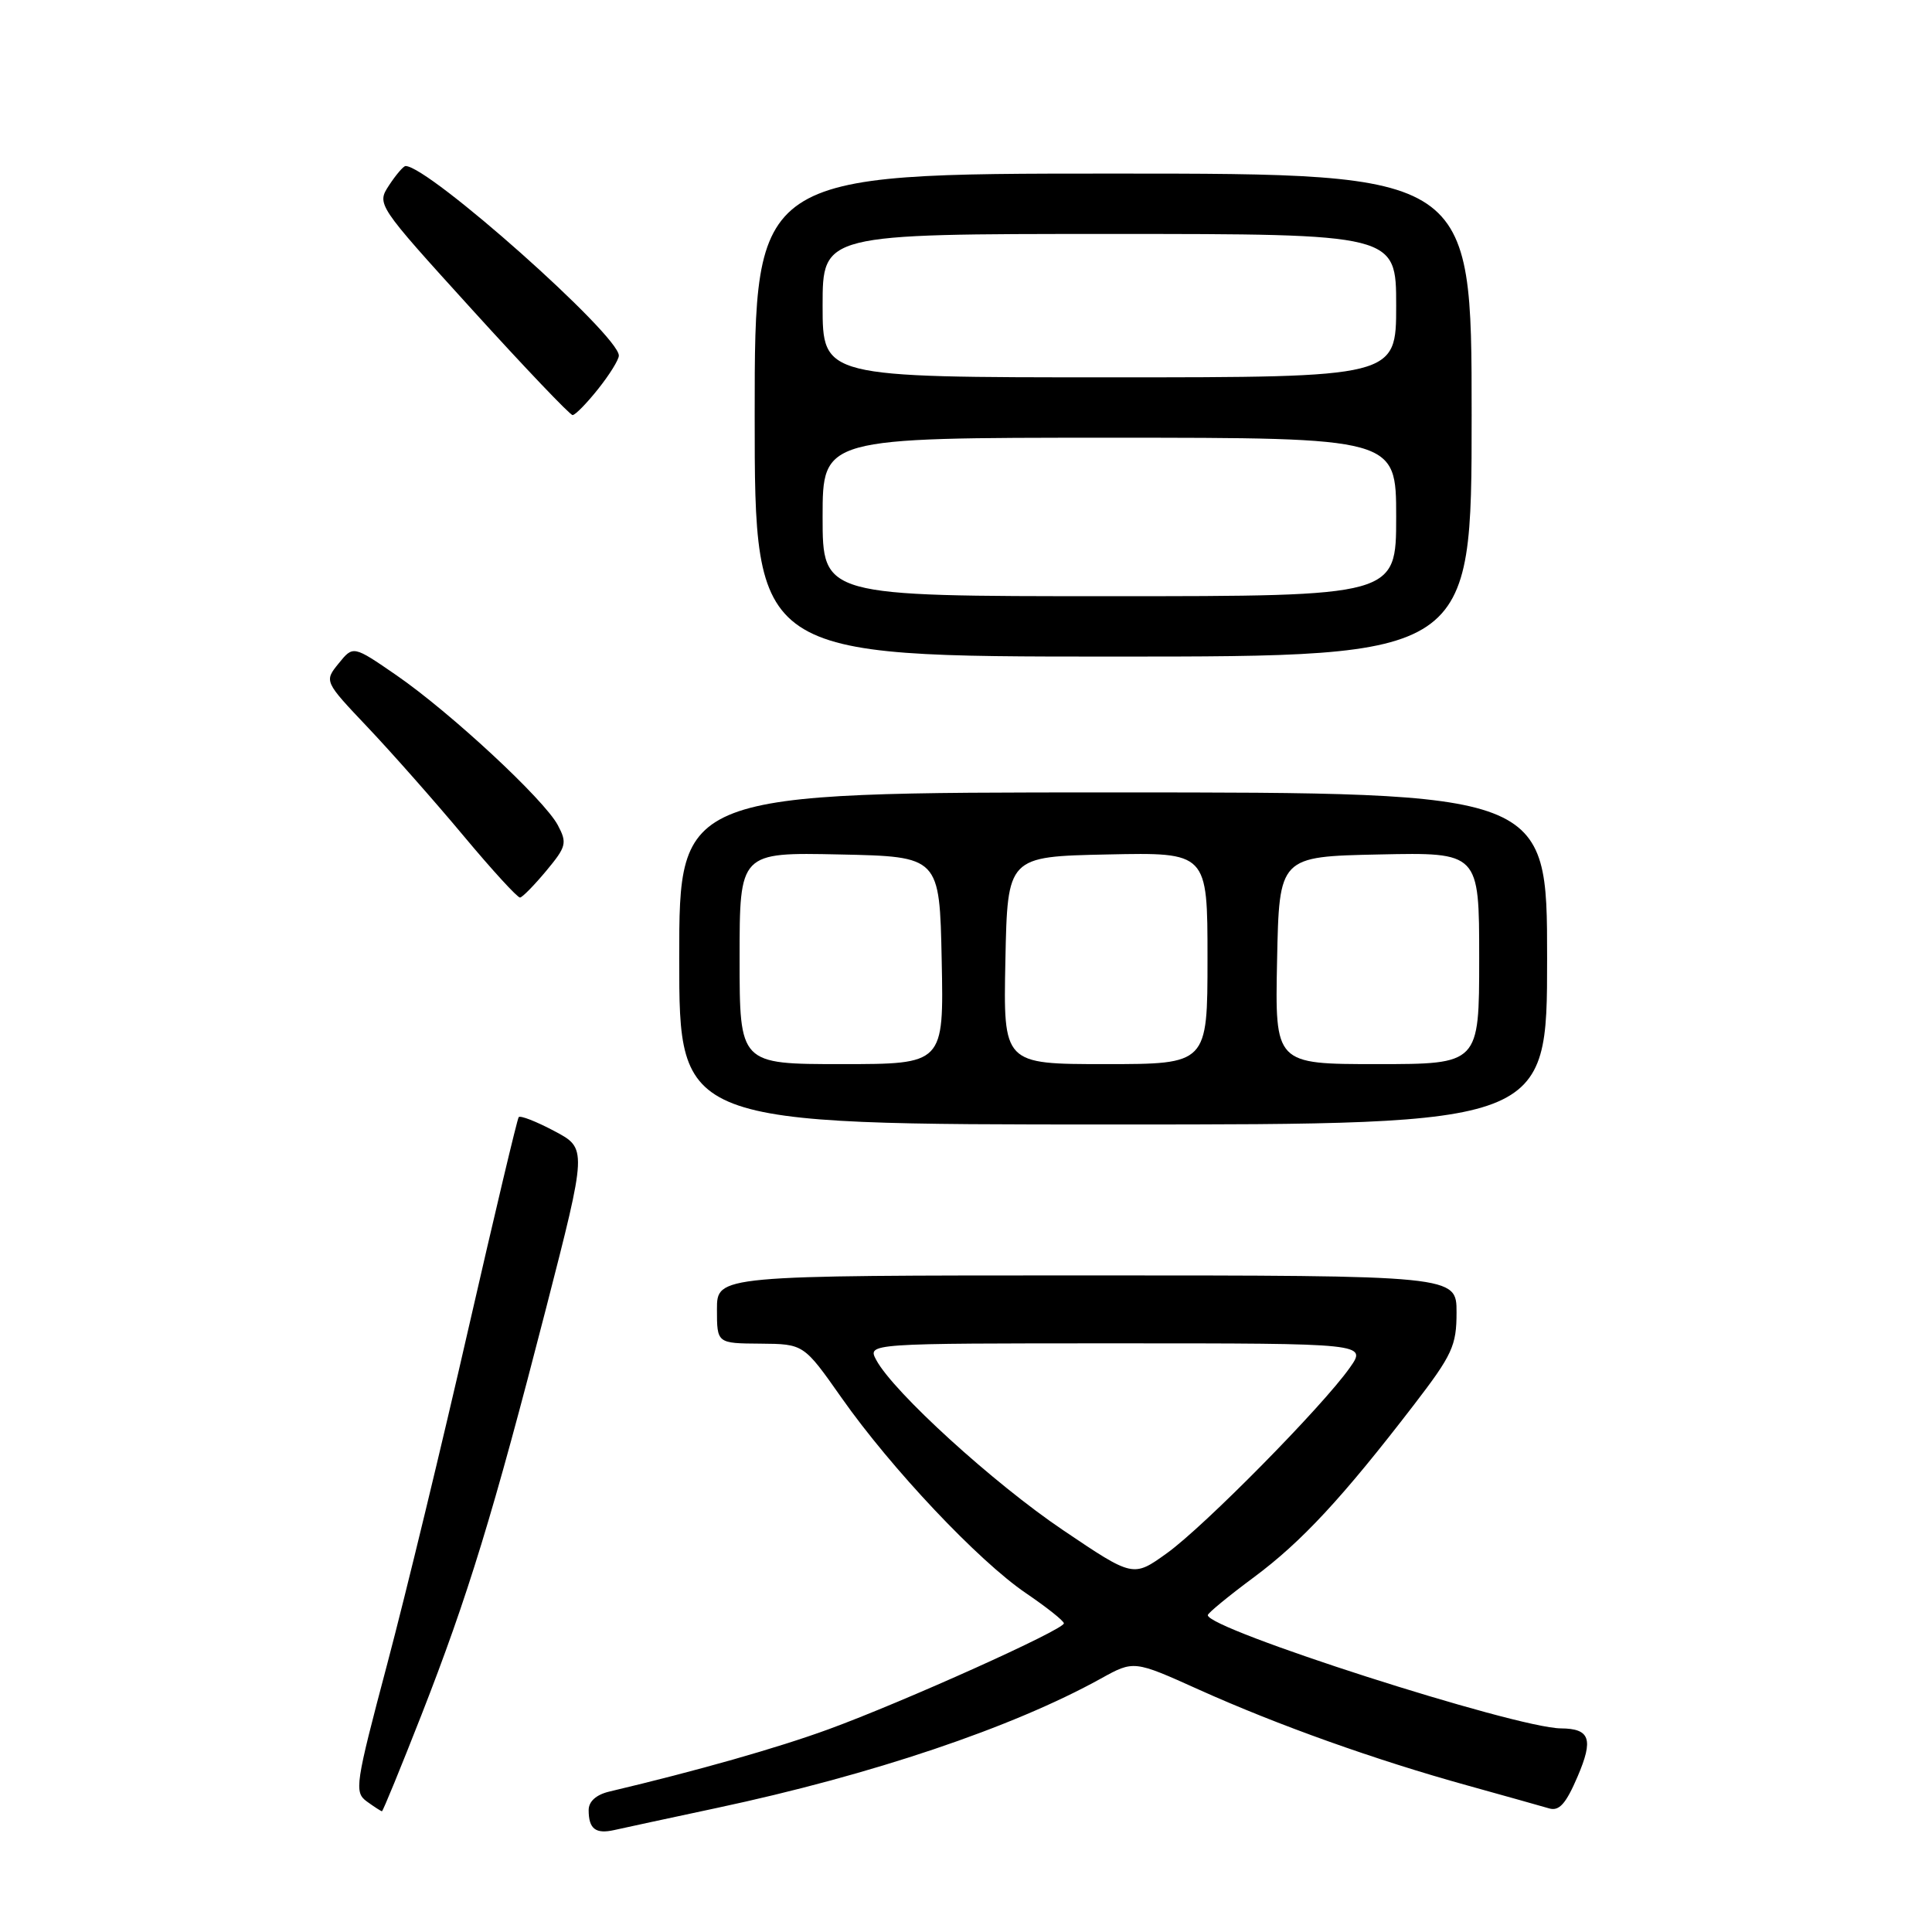 <?xml version="1.0" encoding="UTF-8" standalone="no"?>
<!DOCTYPE svg PUBLIC "-//W3C//DTD SVG 1.1//EN" "http://www.w3.org/Graphics/SVG/1.1/DTD/svg11.dtd" >
<svg xmlns="http://www.w3.org/2000/svg" xmlns:xlink="http://www.w3.org/1999/xlink" version="1.1" viewBox="0 0 256 256">
 <g >
 <path fill="currentColor"
d=" M 95.00 239.56 C 115.52 235.19 134.15 228.91 145.87 222.42 C 150.24 220.00 150.24 220.00 158.87 223.89 C 169.34 228.60 182.26 233.21 194.43 236.58 C 199.42 237.97 204.29 239.33 205.26 239.62 C 206.60 240.02 207.49 239.02 209.04 235.40 C 211.17 230.43 210.69 229.05 206.82 229.02 C 200.79 228.96 159.90 215.84 160.04 214.01 C 160.06 213.73 162.81 211.47 166.14 209.00 C 172.47 204.30 177.87 198.48 187.35 186.15 C 192.45 179.51 193.00 178.31 193.00 173.90 C 193.00 169.00 193.00 169.00 144.00 169.00 C 95.00 169.00 95.00 169.00 95.00 173.50 C 95.00 178.00 95.00 178.00 100.75 178.04 C 106.50 178.09 106.50 178.09 111.50 185.20 C 118.07 194.56 129.67 206.85 135.94 211.10 C 138.69 212.97 140.96 214.77 140.97 215.10 C 141.01 215.93 119.66 225.53 109.78 229.14 C 102.96 231.63 92.44 234.62 80.75 237.39 C 79.00 237.80 78.00 238.70 78.00 239.85 C 78.00 242.34 78.92 243.05 81.40 242.49 C 82.55 242.23 88.67 240.91 95.00 239.56 Z  M 55.84 227.25 C 61.99 211.54 65.36 200.54 72.36 173.34 C 77.80 152.17 77.80 152.17 73.45 149.87 C 71.06 148.60 68.94 147.77 68.73 148.03 C 68.53 148.29 65.54 160.88 62.08 176.00 C 58.63 191.12 53.79 211.13 51.32 220.45 C 47.07 236.47 46.92 237.47 48.60 238.70 C 49.58 239.41 50.49 240.00 50.61 240.00 C 50.74 240.00 53.09 234.26 55.84 227.25 Z  M 205.00 127.00 C 205.00 105.00 205.00 105.00 147.50 105.00 C 90.00 105.00 90.00 105.00 90.00 127.00 C 90.00 149.00 90.00 149.00 147.50 149.00 C 205.00 149.00 205.00 149.00 205.00 127.00 Z  M 72.39 115.38 C 75.05 112.18 75.17 111.70 73.91 109.33 C 72.09 105.92 59.66 94.39 52.51 89.46 C 46.80 85.53 46.80 85.53 44.88 87.90 C 42.95 90.28 42.95 90.28 48.74 96.39 C 51.92 99.75 57.63 106.21 61.42 110.75 C 65.21 115.29 68.58 118.97 68.91 118.93 C 69.23 118.89 70.80 117.29 72.39 115.38 Z  M 195.00 55.00 C 195.00 23.00 195.00 23.00 147.50 23.00 C 100.00 23.00 100.00 23.00 100.00 55.00 C 100.00 87.00 100.00 87.00 147.50 87.00 C 195.00 87.00 195.00 87.00 195.00 55.00 Z  M 79.25 51.55 C 80.76 49.66 82.00 47.66 82.00 47.12 C 82.00 44.39 56.81 22.00 53.74 22.00 C 53.46 22.00 52.48 23.14 51.56 24.54 C 49.90 27.08 49.90 27.08 62.57 41.04 C 69.54 48.72 75.53 55.00 75.87 55.00 C 76.22 55.00 77.74 53.45 79.25 51.55 Z  M 140.87 202.76 C 131.66 196.55 118.39 184.46 116.11 180.21 C 114.93 178.00 114.93 178.00 148.03 178.00 C 181.14 178.00 181.14 178.00 178.84 181.25 C 175.22 186.38 159.56 202.26 154.63 205.80 C 150.15 209.02 150.15 209.02 140.87 202.76 Z  M 98.00 126.97 C 98.00 112.94 98.00 112.94 111.25 113.22 C 124.50 113.50 124.50 113.50 124.78 127.25 C 125.06 141.00 125.06 141.00 111.53 141.00 C 98.00 141.00 98.00 141.00 98.00 126.97 Z  M 133.22 127.25 C 133.50 113.50 133.50 113.50 146.75 113.22 C 160.00 112.94 160.00 112.94 160.00 126.97 C 160.00 141.00 160.00 141.00 146.47 141.00 C 132.94 141.00 132.94 141.00 133.22 127.25 Z  M 169.22 127.25 C 169.50 113.50 169.50 113.50 182.75 113.22 C 196.00 112.94 196.00 112.94 196.00 126.97 C 196.00 141.00 196.00 141.00 182.47 141.00 C 168.94 141.00 168.94 141.00 169.22 127.25 Z  M 109.00 68.50 C 109.00 58.00 109.00 58.00 147.00 58.00 C 185.00 58.00 185.00 58.00 185.00 68.50 C 185.00 79.00 185.00 79.00 147.00 79.00 C 109.00 79.00 109.00 79.00 109.00 68.50 Z  M 109.00 40.50 C 109.00 31.00 109.00 31.00 147.00 31.00 C 185.00 31.00 185.00 31.00 185.00 40.50 C 185.00 50.00 185.00 50.00 147.00 50.00 C 109.00 50.00 109.00 50.00 109.00 40.50 Z "/>
</g>
</svg>